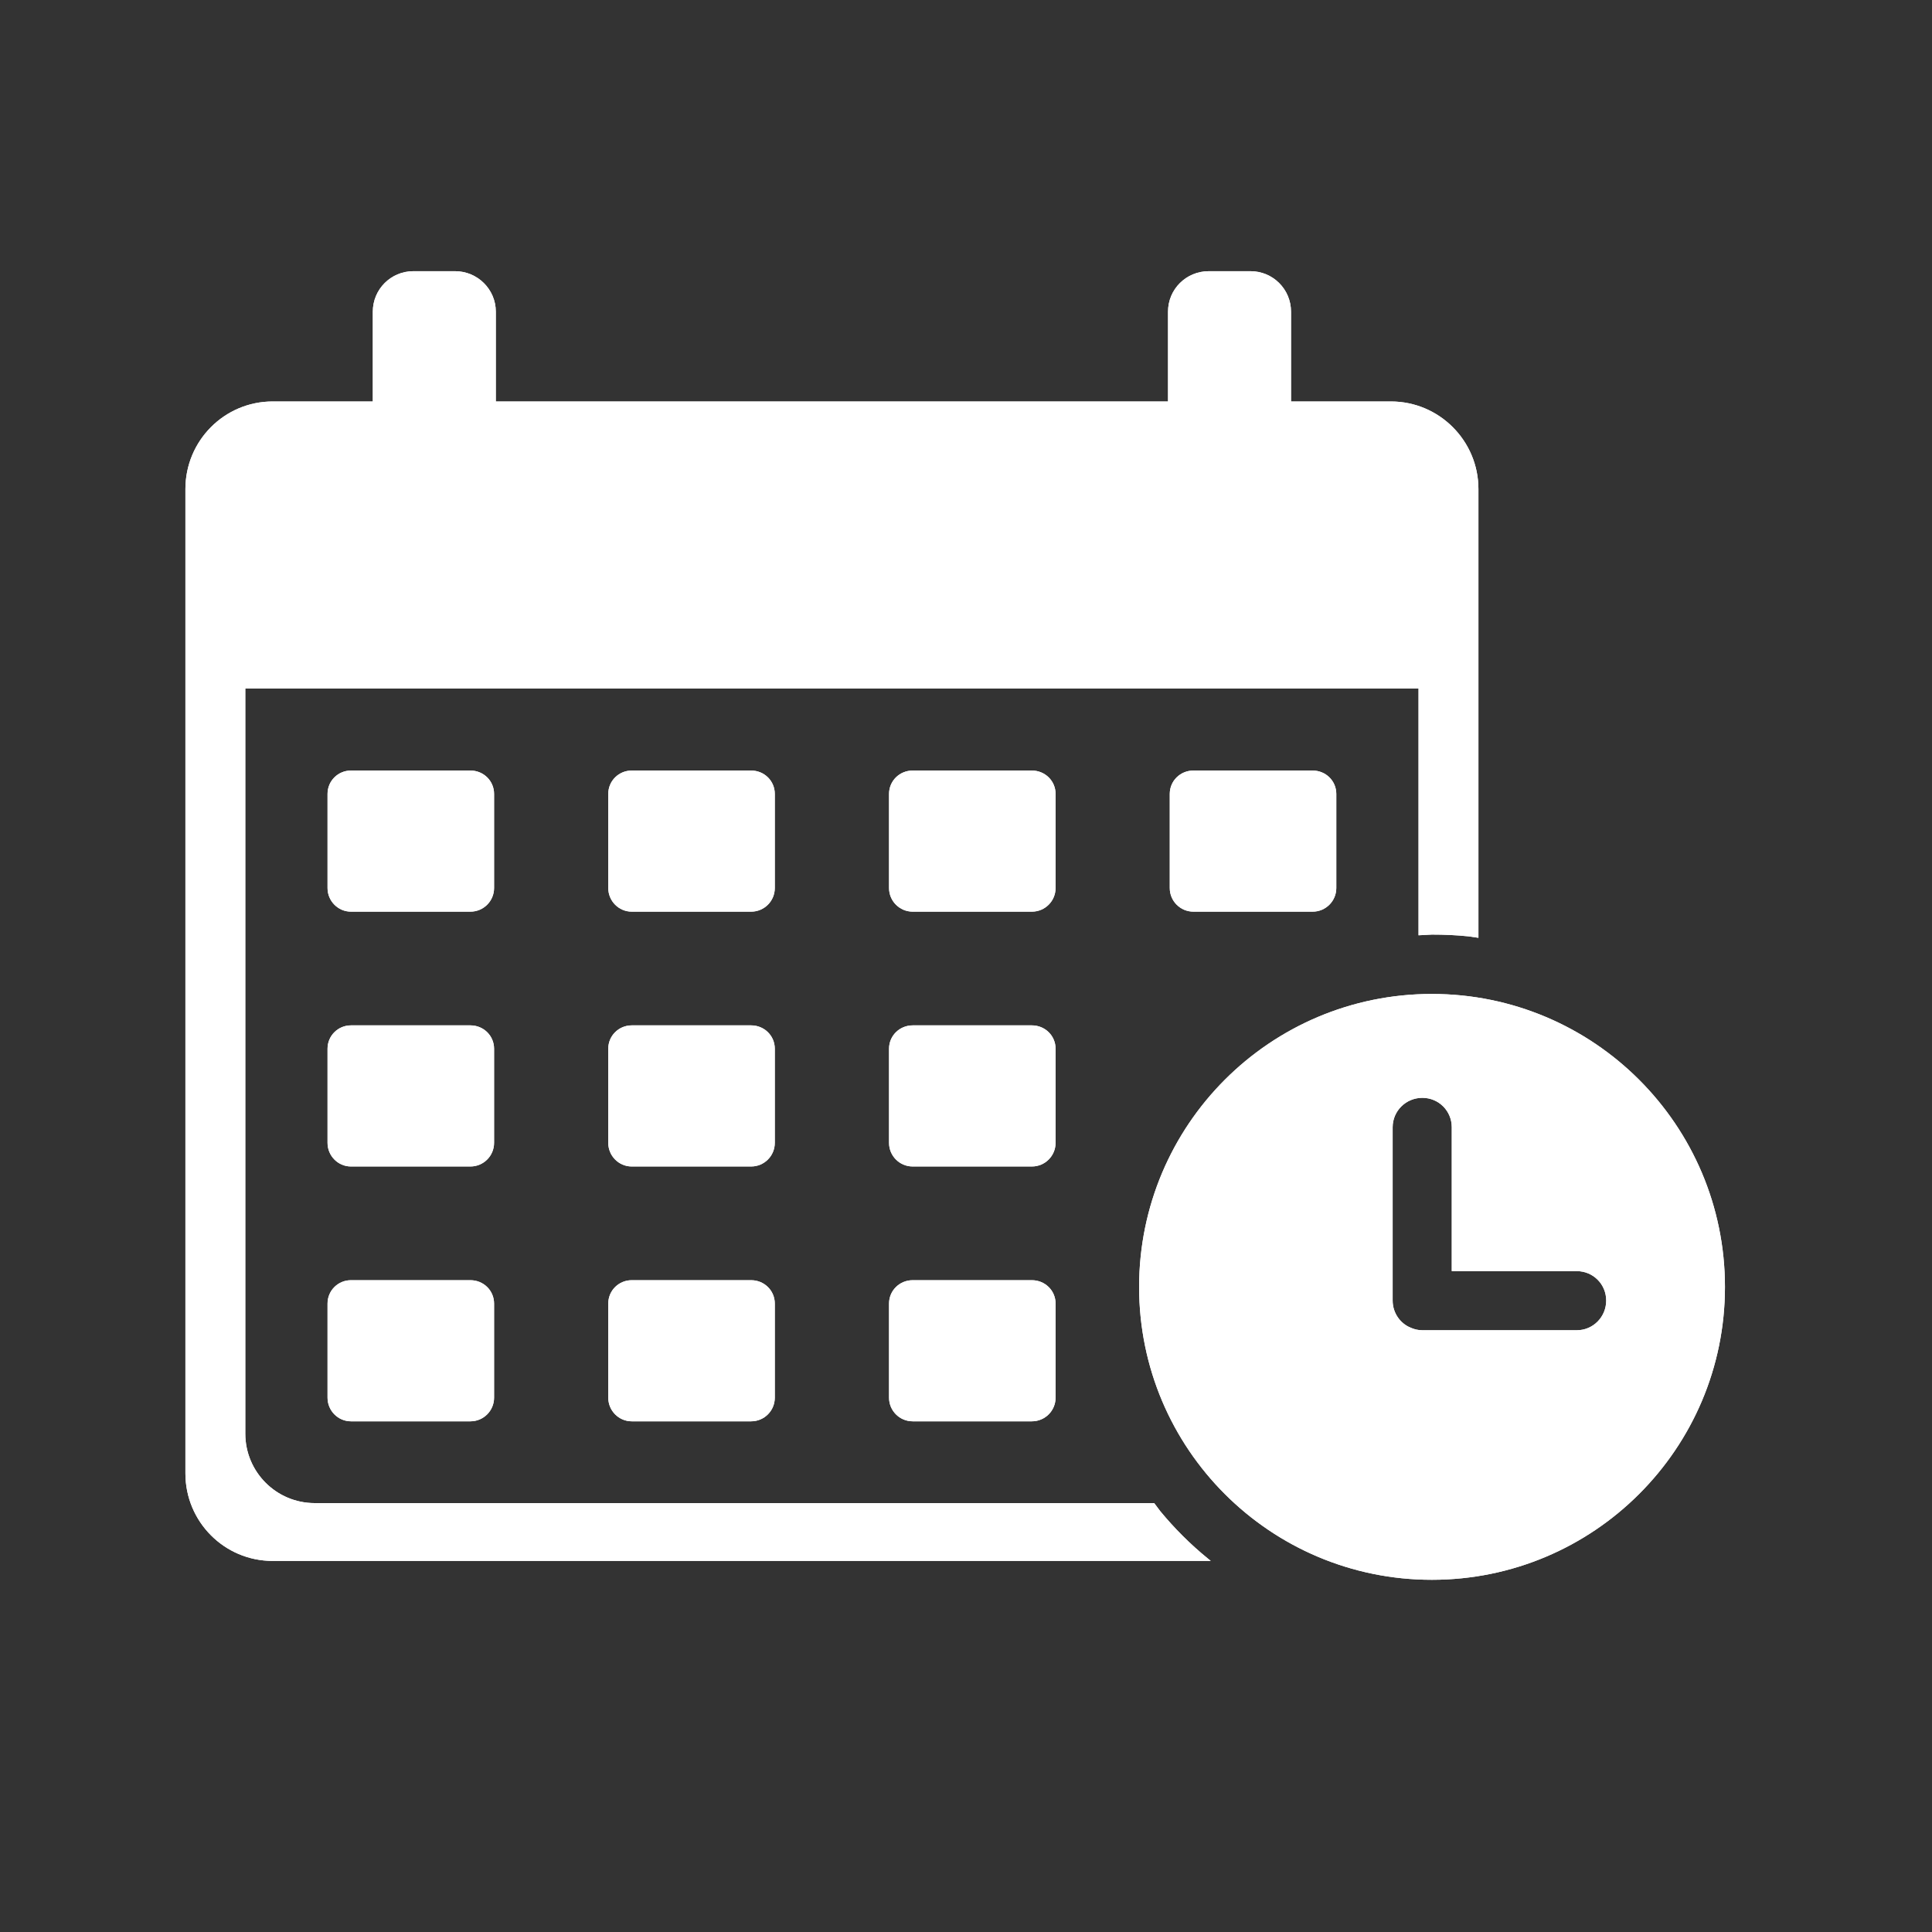 <svg xmlns="http://www.w3.org/2000/svg" xmlns:xlink="http://www.w3.org/1999/xlink" width="40" zoomAndPan="magnify" viewBox="0 0 30 30" height="40" preserveAspectRatio="xMidYMid meet" version="1.2"><rect x="0" y="0" width="30" height="30" fill="#333333" stroke="none"/><defs><clipPath id="d22dfad058"><path d="M 2.879 4.211 L 26.785 4.211 L 26.785 24.531 L 2.879 24.531 Z M 2.879 4.211 "/></clipPath></defs><g id="2f0e8706eb"><g clip-rule="nonzero" clip-path="url(#d22dfad058)"><path style=" stroke:none;fill-rule:evenodd;fill:#ffffff;fill-opacity:1;" d="M 14.172 19.879 L 16.023 19.879 C 16.227 19.879 16.391 20.039 16.391 20.242 L 16.391 21.703 C 16.391 21.906 16.227 22.07 16.023 22.07 L 14.172 22.07 C 13.969 22.07 13.805 21.906 13.805 21.703 L 13.805 20.242 C 13.805 20.039 13.969 19.879 14.172 19.879 Z M 9.809 19.879 L 11.664 19.879 C 11.867 19.879 12.031 20.039 12.031 20.242 L 12.031 21.703 C 12.031 21.906 11.867 22.07 11.664 22.07 L 9.809 22.07 C 9.609 22.07 9.445 21.906 9.445 21.703 L 9.445 20.242 C 9.445 20.039 9.609 19.879 9.809 19.879 Z M 5.449 19.879 L 7.305 19.879 C 7.508 19.879 7.672 20.039 7.672 20.242 L 7.672 21.703 C 7.672 21.906 7.508 22.07 7.305 22.07 L 5.449 22.07 C 5.25 22.07 5.086 21.906 5.086 21.703 L 5.086 20.242 C 5.086 20.039 5.25 19.879 5.449 19.879 Z M 22.086 17.047 C 21.832 17.047 21.625 17.25 21.625 17.504 L 21.625 20.195 C 21.625 20.387 21.742 20.551 21.906 20.617 C 21.961 20.641 22.02 20.656 22.086 20.656 L 24.484 20.656 C 24.738 20.656 24.941 20.449 24.941 20.195 C 24.941 19.941 24.738 19.738 24.484 19.738 L 22.543 19.738 L 22.543 17.504 C 22.543 17.25 22.34 17.047 22.086 17.047 Z M 14.172 15.922 L 16.023 15.922 C 16.227 15.922 16.391 16.082 16.391 16.285 L 16.391 17.746 C 16.391 17.949 16.227 18.113 16.023 18.113 L 14.172 18.113 C 13.969 18.113 13.805 17.949 13.805 17.746 L 13.805 16.285 C 13.805 16.082 13.969 15.922 14.172 15.922 Z M 9.809 15.922 L 11.664 15.922 C 11.867 15.922 12.031 16.082 12.031 16.285 L 12.031 17.746 C 12.031 17.949 11.867 18.113 11.664 18.113 L 9.809 18.113 C 9.609 18.113 9.445 17.949 9.445 17.746 L 9.445 16.285 C 9.445 16.082 9.609 15.922 9.809 15.922 Z M 5.449 15.922 L 7.305 15.922 C 7.508 15.922 7.672 16.082 7.672 16.285 L 7.672 17.746 C 7.672 17.949 7.508 18.113 7.305 18.113 L 5.449 18.113 C 5.25 18.113 5.086 17.949 5.086 17.746 L 5.086 16.285 C 5.086 16.082 5.25 15.922 5.449 15.922 Z M 22.234 15.434 C 24.746 15.434 26.785 17.469 26.785 19.984 C 26.785 22.496 24.746 24.531 22.234 24.531 C 19.723 24.531 17.688 22.496 17.688 19.984 C 17.688 17.469 19.723 15.434 22.234 15.434 Z M 18.531 11.965 L 20.383 11.965 C 20.586 11.965 20.75 12.125 20.75 12.328 L 20.75 13.789 C 20.75 13.992 20.586 14.156 20.383 14.156 L 18.531 14.156 C 18.328 14.156 18.164 13.992 18.164 13.789 L 18.164 12.328 C 18.164 12.125 18.328 11.965 18.531 11.965 Z M 14.172 11.965 L 16.023 11.965 C 16.227 11.965 16.391 12.125 16.391 12.328 L 16.391 13.789 C 16.391 13.992 16.227 14.156 16.023 14.156 L 14.172 14.156 C 13.969 14.156 13.805 13.992 13.805 13.789 L 13.805 12.328 C 13.805 12.125 13.969 11.965 14.172 11.965 Z M 9.809 11.965 L 11.664 11.965 C 11.867 11.965 12.031 12.125 12.031 12.328 L 12.031 13.789 C 12.031 13.992 11.867 14.156 11.664 14.156 L 9.809 14.156 C 9.609 14.156 9.445 13.992 9.445 13.789 L 9.445 12.328 C 9.445 12.125 9.609 11.965 9.809 11.965 Z M 5.449 11.965 L 7.305 11.965 C 7.508 11.965 7.672 12.125 7.672 12.328 L 7.672 13.789 C 7.672 13.992 7.508 14.156 7.305 14.156 L 5.449 14.156 C 5.25 14.156 5.086 13.992 5.086 13.789 L 5.086 12.328 C 5.086 12.125 5.25 11.965 5.449 11.965 Z M 6.418 4.211 L 7.066 4.211 C 7.414 4.211 7.699 4.492 7.699 4.84 L 7.699 6.234 L 18.137 6.234 L 18.137 4.84 C 18.137 4.492 18.418 4.211 18.77 4.211 L 19.418 4.211 C 19.766 4.211 20.047 4.492 20.047 4.84 L 20.047 6.234 L 21.598 6.234 C 22.348 6.234 22.957 6.844 22.957 7.594 L 22.957 14.562 L 22.797 14.539 C 22.609 14.52 22.426 14.512 22.234 14.512 L 22.027 14.523 L 22.027 10.691 L 3.809 10.691 L 3.809 22.262 C 3.809 22.855 4.289 23.34 4.887 23.34 L 17.922 23.34 L 18.016 23.465 C 18.238 23.734 18.484 23.98 18.758 24.203 L 18.801 24.238 L 4.234 24.238 C 3.484 24.238 2.879 23.629 2.879 22.879 L 2.879 7.594 C 2.879 6.844 3.484 6.234 4.234 6.234 L 5.789 6.234 L 5.789 4.84 C 5.789 4.492 6.07 4.211 6.418 4.211 Z M 6.418 4.211 "/><path style=" stroke:none;fill-rule:evenodd;fill:#ffffff;fill-opacity:1;" d="M 14.172 19.879 L 16.023 19.879 C 16.227 19.879 16.391 20.039 16.391 20.242 L 16.391 21.703 C 16.391 21.906 16.227 22.07 16.023 22.07 L 14.172 22.07 C 13.969 22.07 13.805 21.906 13.805 21.703 L 13.805 20.242 C 13.805 20.039 13.969 19.879 14.172 19.879 Z M 9.809 19.879 L 11.664 19.879 C 11.867 19.879 12.031 20.039 12.031 20.242 L 12.031 21.703 C 12.031 21.906 11.867 22.07 11.664 22.07 L 9.809 22.07 C 9.609 22.07 9.445 21.906 9.445 21.703 L 9.445 20.242 C 9.445 20.039 9.609 19.879 9.809 19.879 Z M 5.449 19.879 L 7.305 19.879 C 7.508 19.879 7.672 20.039 7.672 20.242 L 7.672 21.703 C 7.672 21.906 7.508 22.07 7.305 22.07 L 5.449 22.07 C 5.25 22.07 5.086 21.906 5.086 21.703 L 5.086 20.242 C 5.086 20.039 5.25 19.879 5.449 19.879 Z M 22.086 17.047 C 21.832 17.047 21.625 17.25 21.625 17.504 L 21.625 20.195 C 21.625 20.387 21.742 20.551 21.906 20.617 C 21.961 20.641 22.02 20.656 22.086 20.656 L 24.484 20.656 C 24.738 20.656 24.941 20.449 24.941 20.195 C 24.941 19.941 24.738 19.738 24.484 19.738 L 22.543 19.738 L 22.543 17.504 C 22.543 17.25 22.34 17.047 22.086 17.047 Z M 14.172 15.922 L 16.023 15.922 C 16.227 15.922 16.391 16.082 16.391 16.285 L 16.391 17.746 C 16.391 17.949 16.227 18.113 16.023 18.113 L 14.172 18.113 C 13.969 18.113 13.805 17.949 13.805 17.746 L 13.805 16.285 C 13.805 16.082 13.969 15.922 14.172 15.922 Z M 9.809 15.922 L 11.664 15.922 C 11.867 15.922 12.031 16.082 12.031 16.285 L 12.031 17.746 C 12.031 17.949 11.867 18.113 11.664 18.113 L 9.809 18.113 C 9.609 18.113 9.445 17.949 9.445 17.746 L 9.445 16.285 C 9.445 16.082 9.609 15.922 9.809 15.922 Z M 5.449 15.922 L 7.305 15.922 C 7.508 15.922 7.672 16.082 7.672 16.285 L 7.672 17.746 C 7.672 17.949 7.508 18.113 7.305 18.113 L 5.449 18.113 C 5.25 18.113 5.086 17.949 5.086 17.746 L 5.086 16.285 C 5.086 16.082 5.25 15.922 5.449 15.922 Z M 22.234 15.434 C 24.746 15.434 26.785 17.469 26.785 19.984 C 26.785 22.496 24.746 24.531 22.234 24.531 C 19.723 24.531 17.688 22.496 17.688 19.984 C 17.688 17.469 19.723 15.434 22.234 15.434 Z M 18.531 11.965 L 20.383 11.965 C 20.586 11.965 20.75 12.125 20.75 12.328 L 20.75 13.789 C 20.75 13.992 20.586 14.156 20.383 14.156 L 18.531 14.156 C 18.328 14.156 18.164 13.992 18.164 13.789 L 18.164 12.328 C 18.164 12.125 18.328 11.965 18.531 11.965 Z M 14.172 11.965 L 16.023 11.965 C 16.227 11.965 16.391 12.125 16.391 12.328 L 16.391 13.789 C 16.391 13.992 16.227 14.156 16.023 14.156 L 14.172 14.156 C 13.969 14.156 13.805 13.992 13.805 13.789 L 13.805 12.328 C 13.805 12.125 13.969 11.965 14.172 11.965 Z M 9.809 11.965 L 11.664 11.965 C 11.867 11.965 12.031 12.125 12.031 12.328 L 12.031 13.789 C 12.031 13.992 11.867 14.156 11.664 14.156 L 9.809 14.156 C 9.609 14.156 9.445 13.992 9.445 13.789 L 9.445 12.328 C 9.445 12.125 9.609 11.965 9.809 11.965 Z M 5.449 11.965 L 7.305 11.965 C 7.508 11.965 7.672 12.125 7.672 12.328 L 7.672 13.789 C 7.672 13.992 7.508 14.156 7.305 14.156 L 5.449 14.156 C 5.25 14.156 5.086 13.992 5.086 13.789 L 5.086 12.328 C 5.086 12.125 5.25 11.965 5.449 11.965 Z M 6.418 4.211 L 7.066 4.211 C 7.414 4.211 7.699 4.492 7.699 4.84 L 7.699 6.234 L 18.137 6.234 L 18.137 4.84 C 18.137 4.492 18.418 4.211 18.77 4.211 L 19.418 4.211 C 19.766 4.211 20.047 4.492 20.047 4.84 L 20.047 6.234 L 21.598 6.234 C 22.348 6.234 22.957 6.844 22.957 7.594 L 22.957 14.562 L 22.797 14.539 C 22.609 14.52 22.426 14.512 22.234 14.512 L 22.027 14.523 L 22.027 10.691 L 3.809 10.691 L 3.809 22.262 C 3.809 22.855 4.289 23.34 4.887 23.34 L 17.922 23.34 L 18.016 23.465 C 18.238 23.734 18.484 23.98 18.758 24.203 L 18.801 24.238 L 4.234 24.238 C 3.484 24.238 2.879 23.629 2.879 22.879 L 2.879 7.594 C 2.879 6.844 3.484 6.234 4.234 6.234 L 5.789 6.234 L 5.789 4.84 C 5.789 4.492 6.07 4.211 6.418 4.211 Z M 6.418 4.211 "/></g></g></svg>